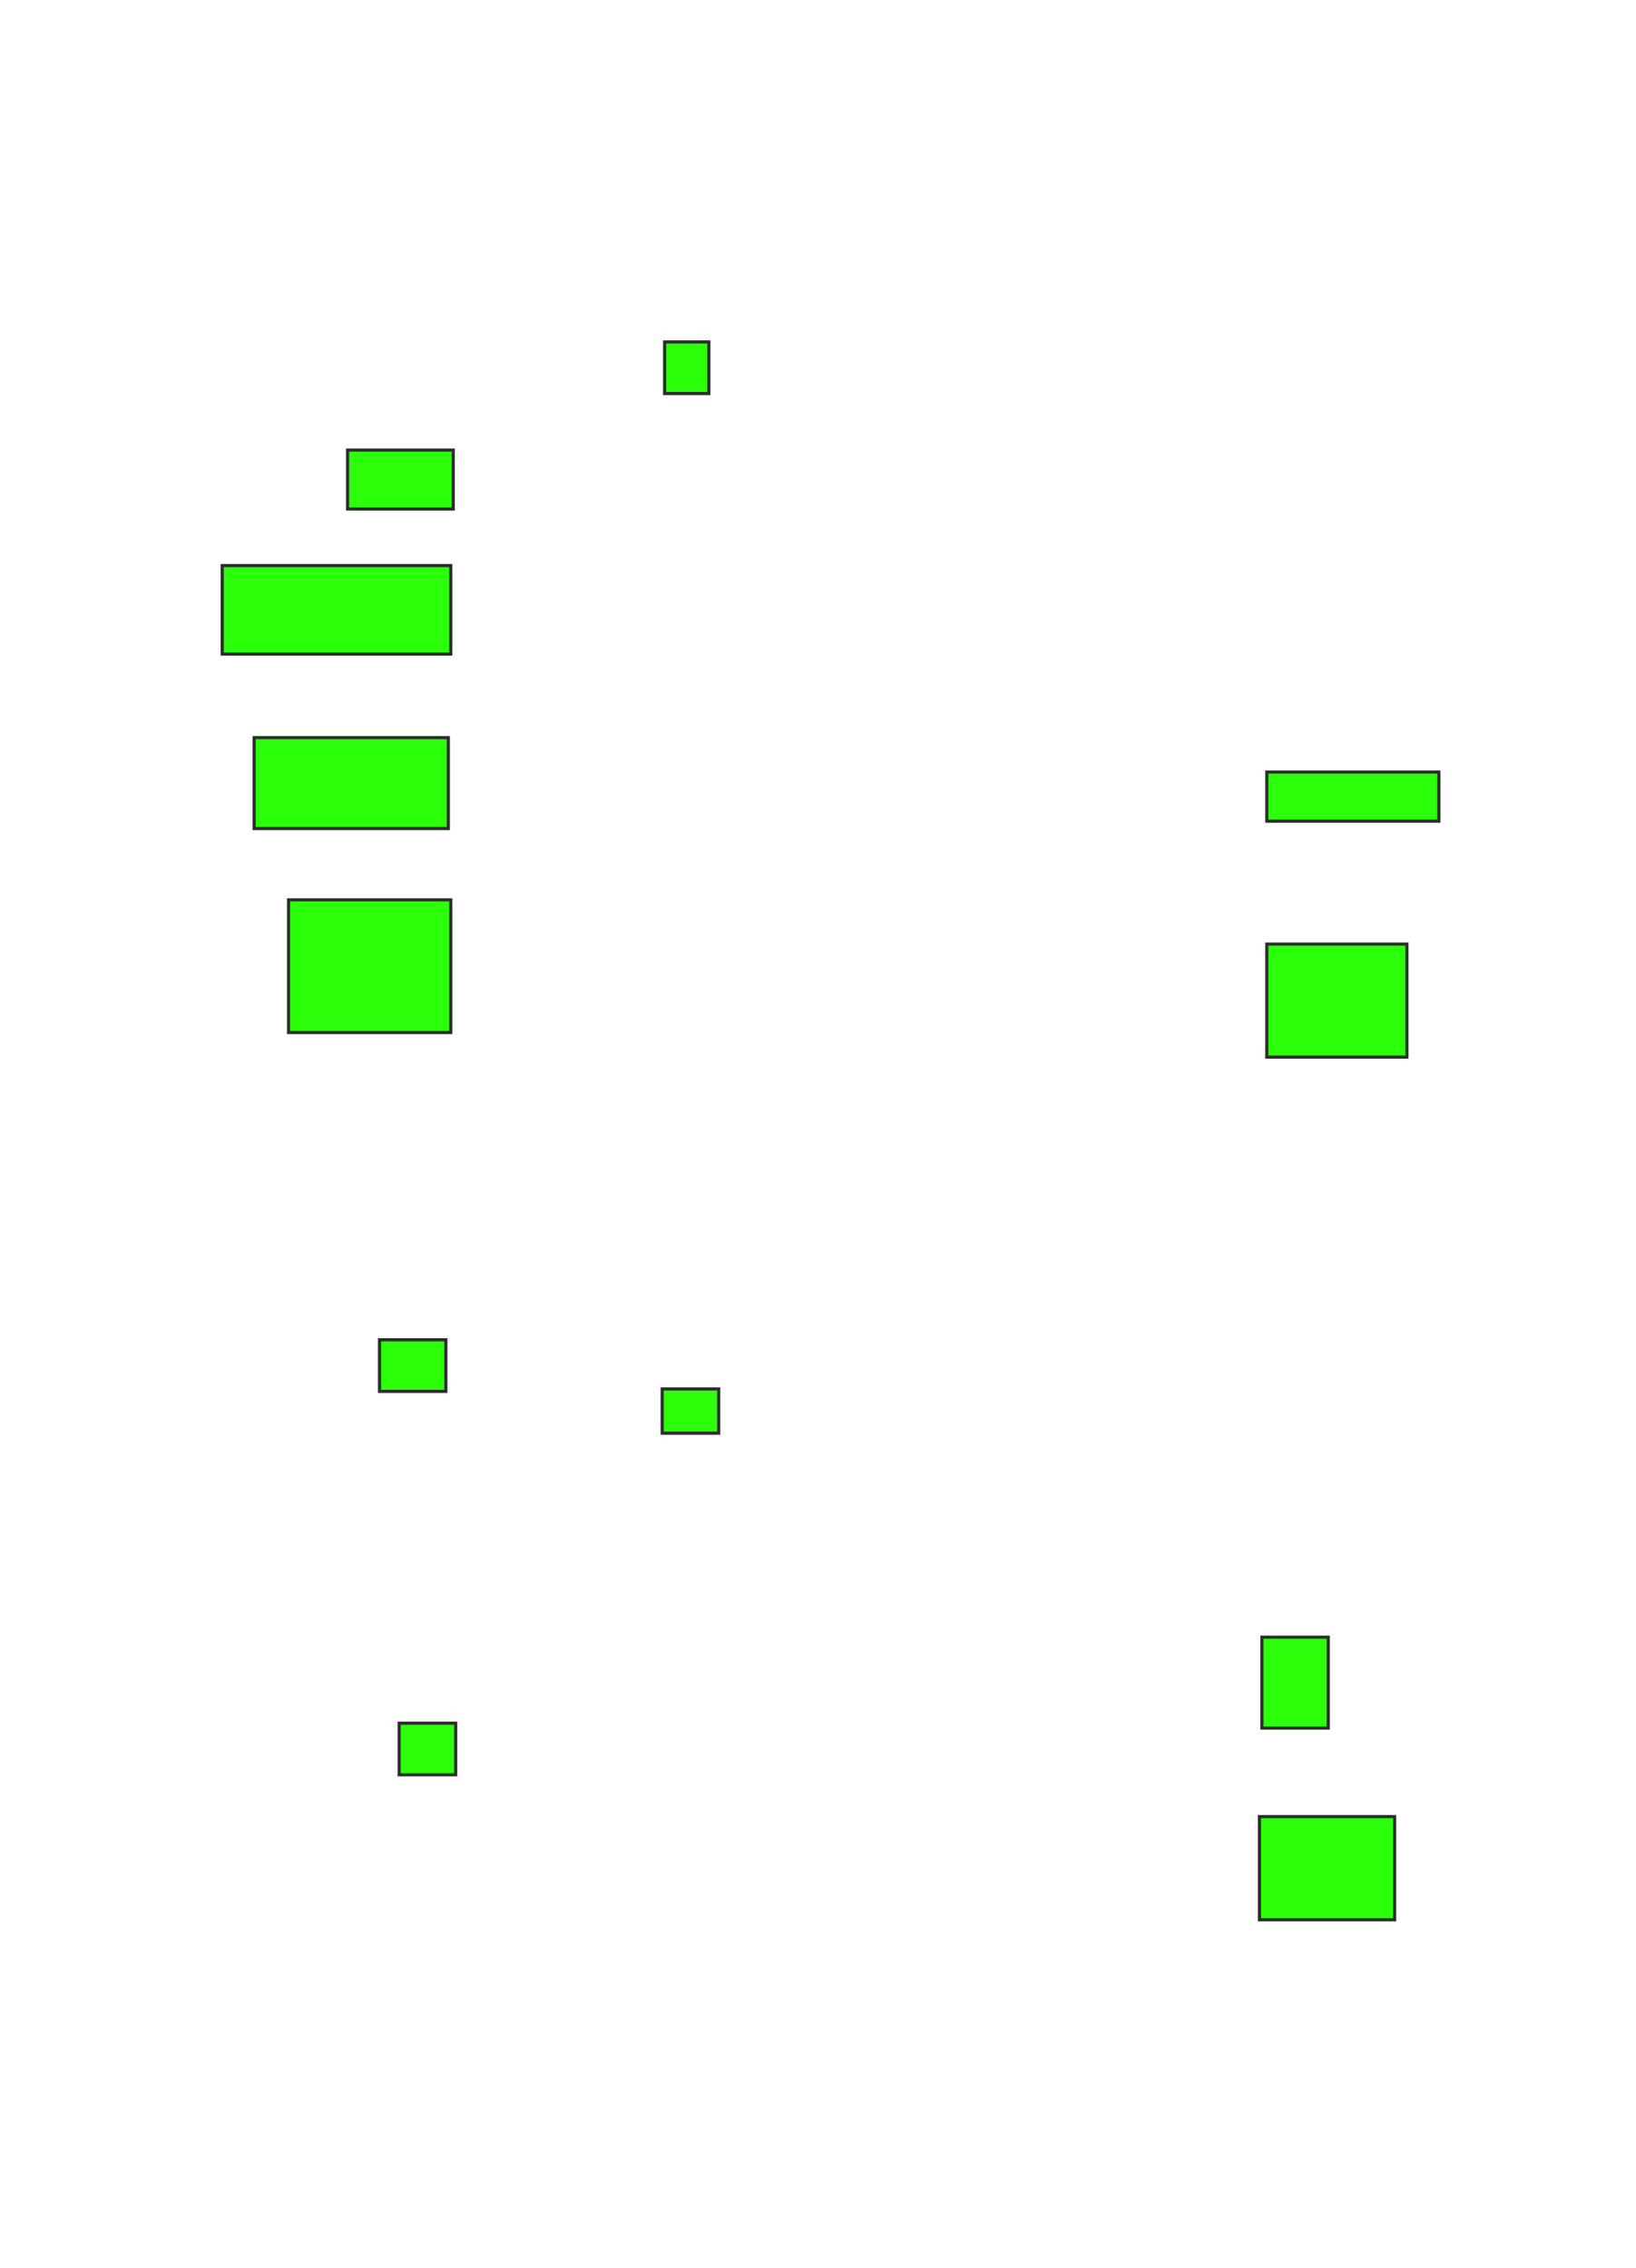 <svg height="721" width="520" xmlns="http://www.w3.org/2000/svg">
 <!-- Created with Image Occlusion Enhanced -->
 <g>
  <title>Labels</title>
 </g>
 <g>
  <title>Masks</title>
  
  <rect fill="#2bff0a" height="16.406" id="0dd5b10497594e25841396601a2e5b78-ao-2" stroke="#2D2D2D" width="14.062" x="211.25" y="108.688"/>
  <rect fill="#2bff0a" height="18.75" id="0dd5b10497594e25841396601a2e5b78-ao-3" stroke="#2D2D2D" width="33.594" x="110.469" y="143.062"/>
  <rect fill="#2bff0a" height="28.125" id="0dd5b10497594e25841396601a2e5b78-ao-4" stroke="#2D2D2D" width="72.656" x="70.625" y="179.781"/>
  <rect fill="#2bff0a" height="28.906" id="0dd5b10497594e25841396601a2e5b78-ao-5" stroke="#2D2D2D" width="61.719" x="80.781" y="234.469"/>
  <rect fill="#2bff0a" height="42.188" id="0dd5b10497594e25841396601a2e5b78-ao-6" stroke="#2D2D2D" width="51.562" x="91.719" y="286.031"/>
  <rect fill="#2bff0a" height="15.625" id="0dd5b10497594e25841396601a2e5b78-ao-7" stroke="#2D2D2D" width="54.688" x="402.656" y="245.406"/>
  <rect fill="#2bff0a" height="35.938" id="0dd5b10497594e25841396601a2e5b78-ao-8" stroke="#2D2D2D" width="44.531" x="402.656" y="300.094"/>
  <rect fill="#2bff0a" height="16.406" id="0dd5b10497594e25841396601a2e5b78-ao-9" stroke="#2D2D2D" width="21.094" x="120.625" y="425.875"/>
  <rect fill="#2bff0a" height="14.062" id="0dd5b10497594e25841396601a2e5b78-ao-10" stroke="#2D2D2D" width="17.969" x="210.469" y="441.5"/>
  <rect fill="#2bff0a" height="16.406" id="0dd5b10497594e25841396601a2e5b78-ao-11" stroke="#2D2D2D" width="17.969" x="126.875" y="547.75"/>
  <rect fill="#2bff0a" height="32.812" id="0dd5b10497594e25841396601a2e5b78-ao-12" stroke="#2D2D2D" width="42.969" x="400.313" y="577.438"/>
  <rect fill="#2bff0a" height="28.906" id="0dd5b10497594e25841396601a2e5b78-ao-13" stroke="#2D2D2D" width="21.094" x="401.094" y="520.406"/>
 </g>
</svg>